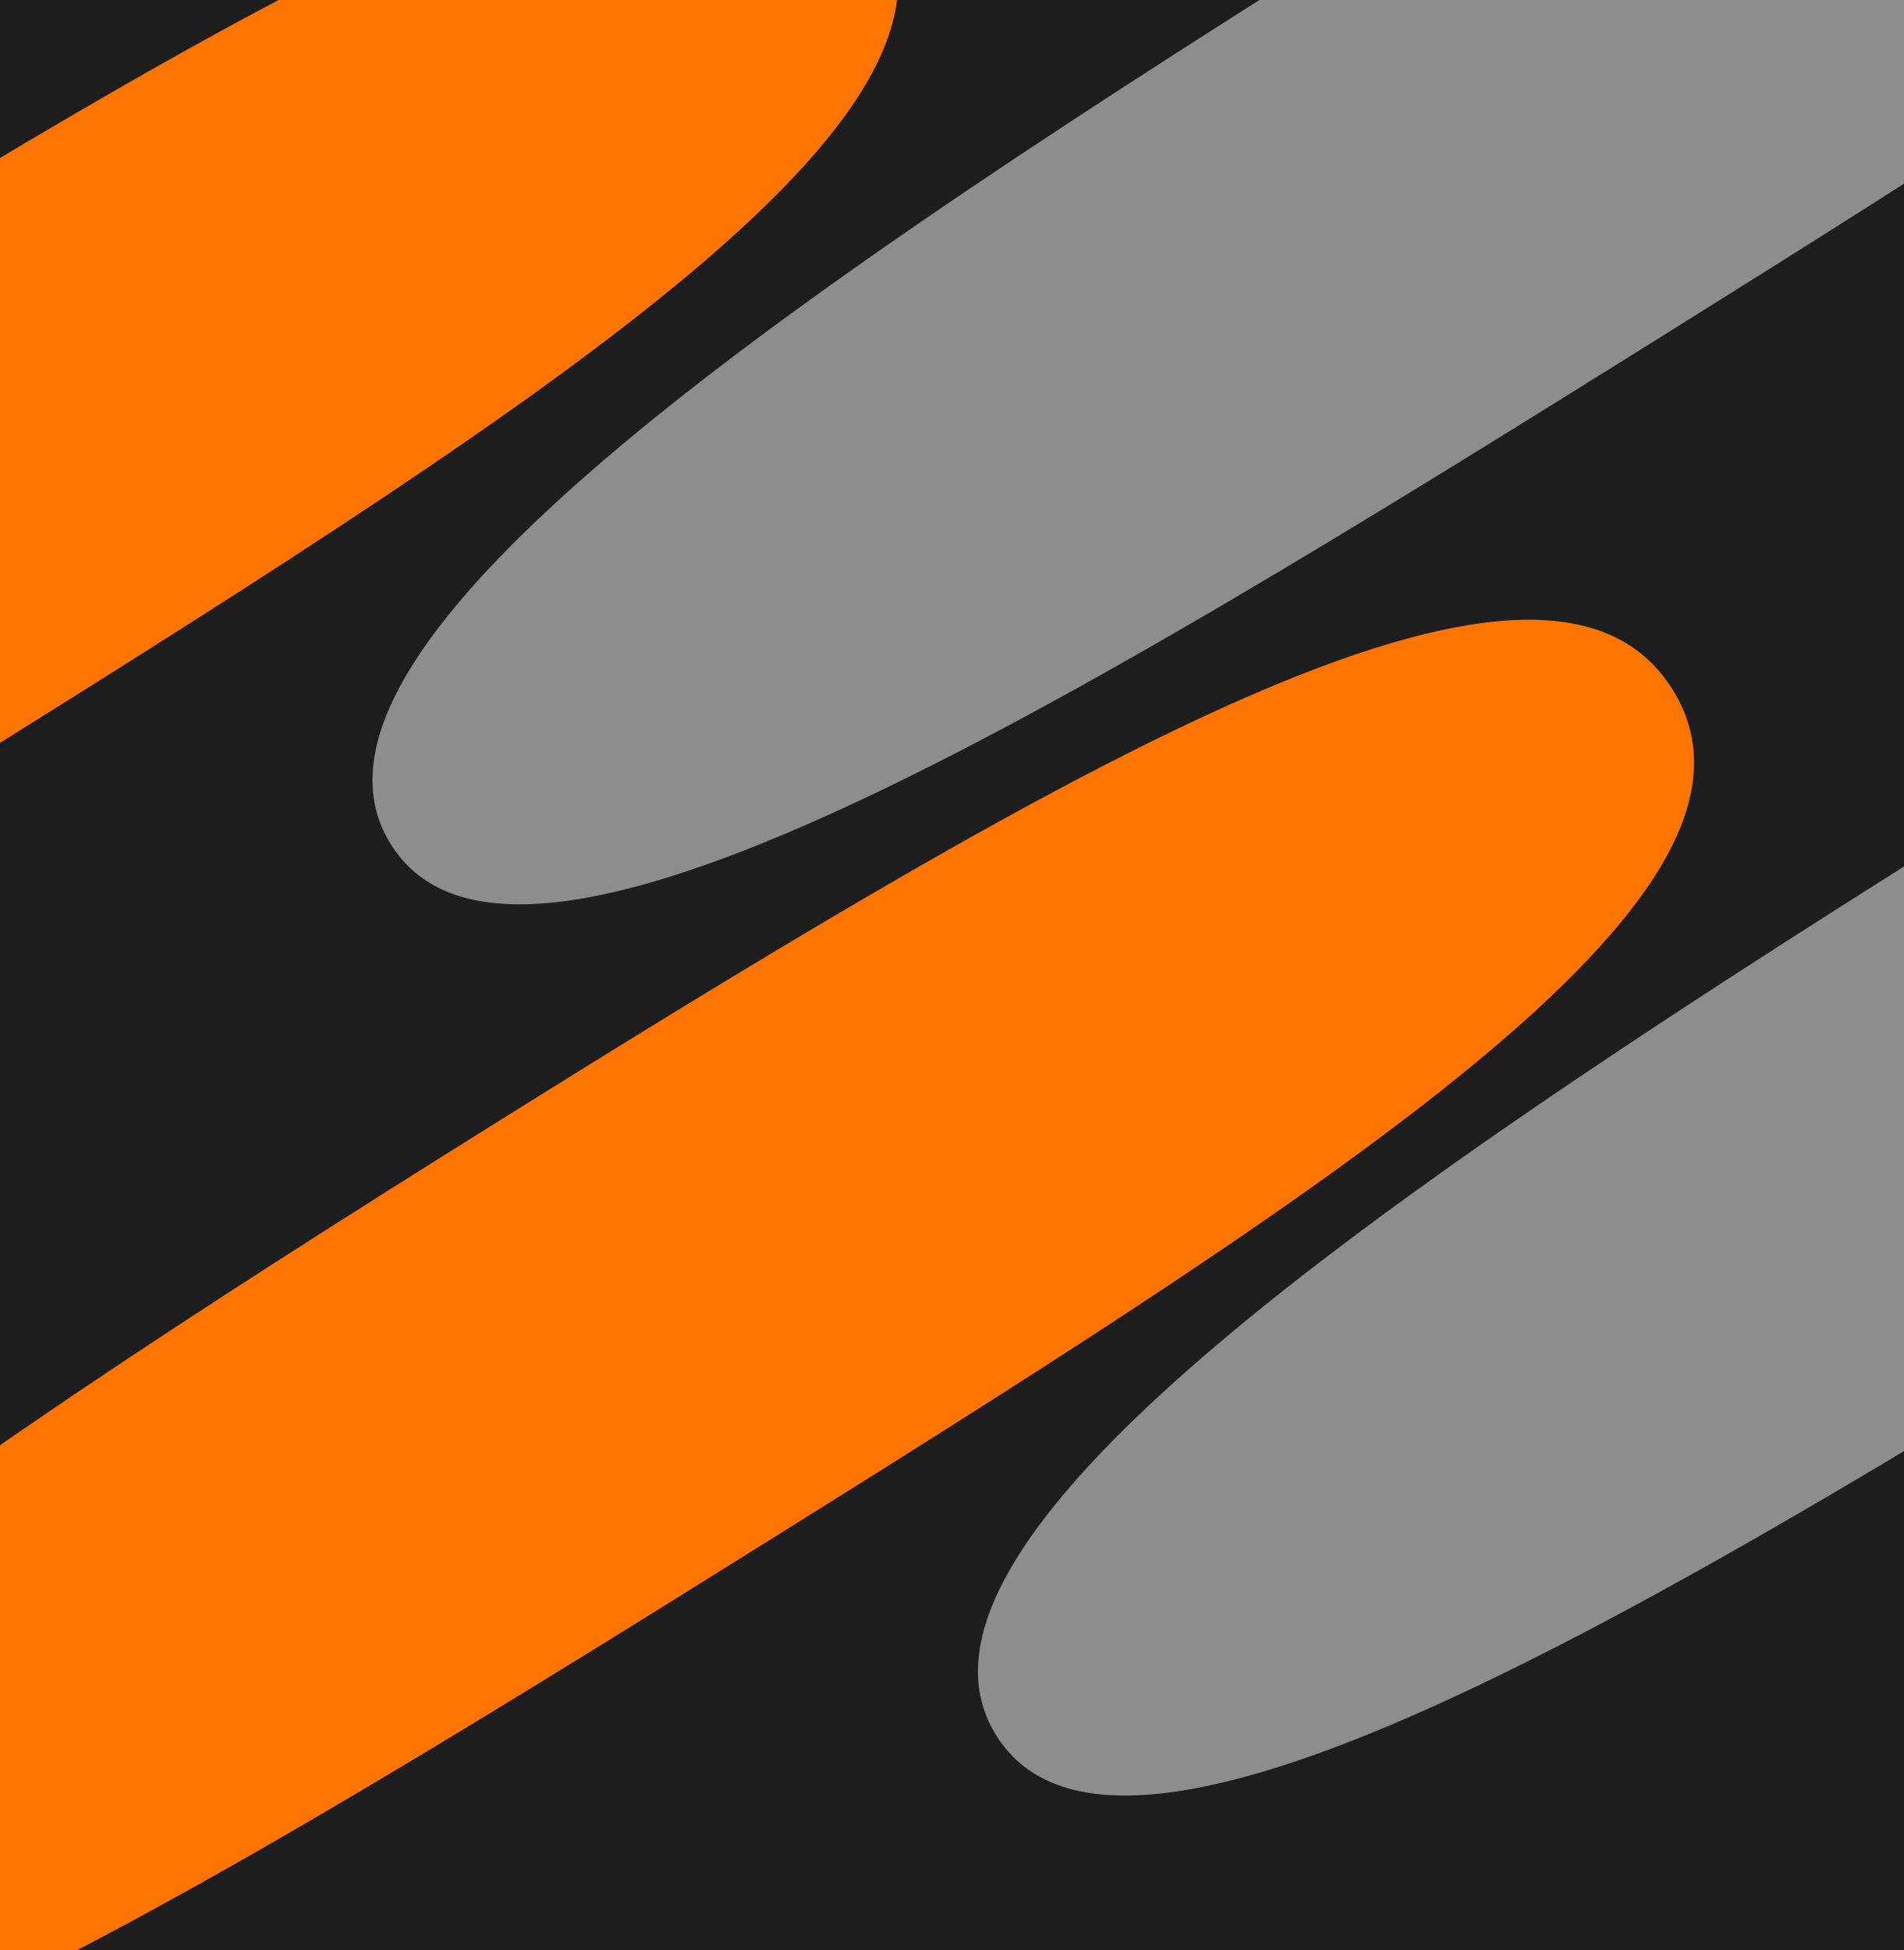 <svg width="1000" height="1024" viewBox="0 0 1000 1024" fill="none" xmlns="http://www.w3.org/2000/svg">
<g clip-path="url(#clip0_144_65)">
<rect width="1000" height="1024" fill="#1D1D1D"/>
<path d="M1666.44 197.062C1731.85 301.742 1505.42 448.027 1189.74 645.284C874.064 842.541 588.685 1016.07 523.274 911.394C457.863 806.714 735.225 620.352 1050.9 423.095C1366.58 225.838 1601.03 92.383 1666.44 197.062Z" fill="#8D8D8D"/>
<path d="M878.443 362.062C943.854 466.742 717.419 613.027 401.742 810.284C86.064 1007.54 -199.315 1181.07 -264.726 1076.39C-330.137 971.714 -52.775 785.352 262.903 588.095C578.58 390.838 813.032 257.383 878.443 362.062Z" fill="#FD7401"/>
<path d="M1348.44 -270.938C1413.85 -166.258 1187.42 -19.974 871.742 177.284C556.064 374.541 270.685 548.073 205.274 443.394C139.863 338.714 417.225 152.352 732.903 -44.905C1048.58 -242.162 1283.03 -375.617 1348.44 -270.938Z" fill="#8D8D8D"/>
<path d="M460.443 -47.938C525.854 56.742 299.419 203.027 -16.258 400.284C-331.936 597.541 -617.315 771.073 -682.726 666.394C-748.137 561.714 -470.775 375.352 -155.097 178.095C160.58 -19.162 395.032 -152.617 460.443 -47.938Z" fill="#FD7401"/>
</g>
<defs>
<clipPath id="clip0_144_65">
<rect width="1000" height="1024" fill="white"/>
</clipPath>
</defs>
</svg>
